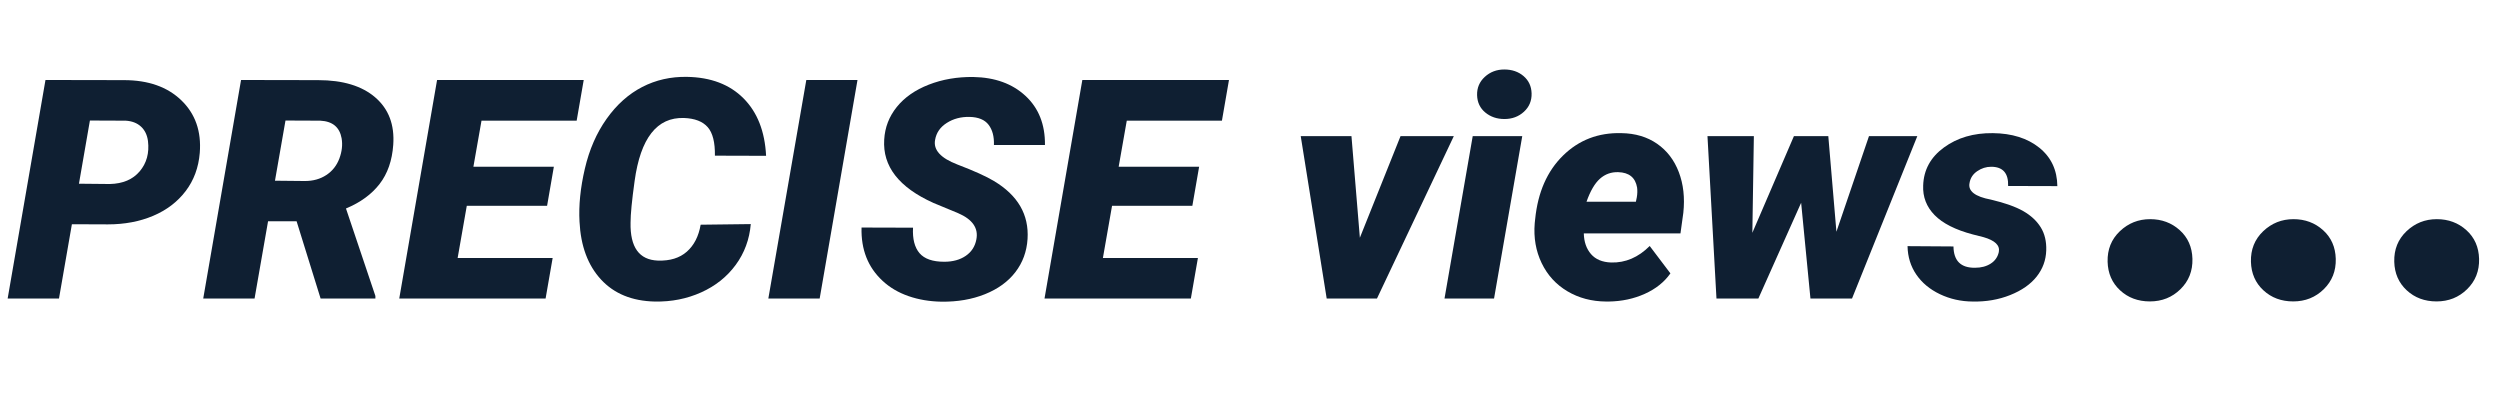 <?xml version="1.0" encoding="utf-8"?>
<!-- Generator: Adobe Illustrator 16.0.0, SVG Export Plug-In . SVG Version: 6.00 Build 0)  -->
<!DOCTYPE svg PUBLIC "-//W3C//DTD SVG 1.1//EN" "http://www.w3.org/Graphics/SVG/1.1/DTD/svg11.dtd">
<svg version="1.1" id="Layer_1" xmlns="http://www.w3.org/2000/svg" xmlns:xlink="http://www.w3.org/1999/xlink" x="0px" y="0px"
	 width="585.566px" height="93.98px" viewBox="0 0 585.566 93.98" enable-background="new 0 0 585.566 93.98" xml:space="preserve">
<g>
	<path fill="#0F1F32" d="M16.839,52.522l-3.023,17.4H1.792l8.859-51.188l18.387,0.035c5.695,0,10.178,1.581,13.447,4.74
		s4.705,7.259,4.307,12.292c-0.281,3.441-1.383,6.428-3.305,8.955c-1.922,2.529-4.459,4.46-7.611,5.795
		c-3.152,1.336-6.686,2.003-10.6,2.003L16.839,52.522z M18.492,43.03l7.242,0.07c3.046-0.07,5.379-1.063,6.996-2.979
		s2.262-4.27,1.934-7.063c-0.188-1.435-0.733-2.566-1.635-3.4c-0.902-0.834-2.092-1.298-3.568-1.393l-8.402-0.035L18.492,43.03z"/>
	<path fill="#0F1F32" d="M69.468,51.819h-6.68l-3.164,18.104H47.601l8.859-51.188l18.07,0.035c5.789,0,10.248,1.353,13.377,4.056
		c3.129,2.704,4.529,6.398,4.201,11.08c-0.258,3.699-1.324,6.761-3.199,9.184c-1.875,2.426-4.5,4.337-7.875,5.742l6.891,20.492
		v0.599H75.093L69.468,51.819z M64.406,42.327l7.031,0.07c1.921,0,3.591-0.472,5.01-1.41c1.418-0.939,2.431-2.228,3.041-3.859
		c0.609-1.633,0.785-3.213,0.527-4.739c-0.469-2.608-2.133-3.982-4.992-4.124l-8.156-0.035L64.406,42.327z"/>
	<path fill="#0F1F32" d="M128.144,48.198h-18.809l-2.145,12.234h22.254l-1.652,9.49H93.515l8.859-51.188h34.348l-1.652,9.527
		h-22.289l-1.898,10.793h18.844L128.144,48.198z"/>
	<path fill="#0F1F32" d="M175.851,52.487c-0.305,3.586-1.482,6.771-3.533,9.563c-2.051,2.79-4.746,4.936-8.086,6.436
		s-6.955,2.215-10.846,2.145c-5.344-0.115-9.551-1.84-12.621-5.168c-3.071-3.328-4.746-7.84-5.027-13.535
		c-0.211-3.797,0.205-7.933,1.248-12.408c1.042-4.479,2.742-8.373,5.098-11.689c2.355-3.315,5.133-5.801,8.332-7.453
		c3.199-1.65,6.697-2.441,10.494-2.373c5.578,0.095,9.99,1.771,13.236,5.027c3.246,3.258,5.01,7.747,5.291,13.465l-11.988-0.035
		c0.047-3.117-0.516-5.344-1.688-6.68c-1.172-1.336-3.023-2.051-5.555-2.146c-6.328-0.211-10.184,4.711-11.566,14.768
		c-0.633,4.547-0.949,7.793-0.949,9.738c-0.118,5.766,2.016,8.729,6.398,8.895c2.836,0.094,5.098-0.604,6.785-2.092
		s2.766-3.592,3.234-6.313L175.851,52.487z"/>
	<path fill="#0F1F32" d="M191.988,69.924h-12.023l8.895-51.188h11.988L191.988,69.924z"/>
	<path fill="#0F1F32" d="M228.691,56.073c0.516-2.648-0.914-4.699-4.289-6.152l-5.766-2.391c-8.086-3.633-11.93-8.578-11.531-14.836
		c0.164-2.859,1.148-5.408,2.953-7.646c1.805-2.236,4.301-3.978,7.488-5.221c3.188-1.242,6.668-1.84,10.441-1.793
		c5.063,0.094,9.135,1.57,12.217,4.43c3.082,2.86,4.6,6.692,4.553,11.496h-11.953c0.07-1.969-0.346-3.545-1.248-4.729
		c-0.902-1.185-2.385-1.798-4.447-1.848c-2.016-0.047-3.797,0.424-5.344,1.406c-1.547,0.984-2.461,2.311-2.742,3.975
		c-0.445,2.344,1.295,4.266,5.221,5.766c3.926,1.5,6.779,2.79,8.561,3.867c5.602,3.352,8.227,7.875,7.875,13.568
		c-0.188,2.953-1.137,5.543-2.848,7.771c-1.711,2.227-4.084,3.949-7.119,5.168s-6.439,1.805-10.213,1.758
		c-2.766-0.047-5.332-0.479-7.699-1.301c-2.367-0.821-4.395-2.016-6.082-3.586c-3.422-3.164-5.063-7.324-4.922-12.48l12.059,0.035
		c-0.141,2.625,0.363,4.611,1.512,5.959c1.149,1.35,3.082,2.021,5.801,2.021c2.016,0,3.697-0.463,5.045-1.391
		C227.562,58.996,228.386,57.713,228.691,56.073z"/>
	<path fill="#0F1F32" d="M279.281,48.198h-18.809l-2.145,12.234h22.254l-1.652,9.49h-34.278l8.859-51.188h34.348l-1.651,9.527
		h-22.289l-1.898,10.793h18.844L279.281,48.198z"/>
	<path fill="#0F1F32" d="M318.516,55.686l9.527-23.803h12.48l-18,38.039h-11.777l-6.082-38.039h11.883L318.516,55.686z"/>
	<path fill="#0F1F32" d="M349.945,69.924h-11.604l6.609-38.039h11.602L349.945,69.924z M345.973,22.288
		c-0.047-1.71,0.559-3.141,1.813-4.289c1.254-1.146,2.771-1.723,4.553-1.723c1.805,0,3.313,0.516,4.52,1.547
		c1.207,1.032,1.834,2.379,1.881,4.043c0.047,1.735-0.553,3.17-1.793,4.307c-1.242,1.139-2.768,1.705-4.57,1.705
		c-1.758,0-3.252-0.51-4.482-1.527C346.661,25.33,346.02,23.975,345.973,22.288z"/>
	<path fill="#0F1F32" d="M376.207,70.627c-3.398-0.021-6.428-0.826-9.088-2.408c-2.66-1.58-4.67-3.783-6.029-6.607
		c-1.357-2.824-1.896-5.938-1.617-9.334l0.105-0.984c0.633-6.258,2.807-11.209,6.521-14.854c3.717-3.646,8.27-5.396,13.658-5.256
		c3.258,0.047,6.047,0.875,8.367,2.48c2.32,1.607,4.02,3.826,5.098,6.654c1.078,2.829,1.432,6.003,1.057,9.521l-0.668,4.824h-22.643
		c0.047,1.992,0.609,3.609,1.688,4.854c1.079,1.241,2.646,1.896,4.711,1.969c3.352,0.094,6.363-1.195,9.035-3.867l4.852,6.416
		c-1.43,2.033-3.428,3.629-5.994,4.786c-2.564,1.156-5.373,1.759-8.42,1.806H376.207z M379.02,40.323
		c-1.641-0.047-3.063,0.466-4.271,1.539s-2.256,2.869-3.146,5.387h11.566l0.211-1.015c0.143-0.815,0.164-1.585,0.07-2.31
		C383.051,41.594,381.574,40.393,379.02,40.323z"/>
	<path fill="#0F1F32" d="M430.137,54.28l7.629-22.396h11.32l-15.293,38.039h-9.738l-2.18-22.43l-10.02,22.43h-9.811l-2.107-38.039
		H410.8l-0.352,22.643l9.736-22.643h8.053L430.137,54.28z"/>
	<path fill="#0F1F32" d="M468.176,59.026c0.307-1.547-0.891-2.707-3.586-3.48l-2.496-0.633c-4.078-1.078-7.064-2.59-8.965-4.535
		c-1.897-1.943-2.789-4.254-2.672-6.926c0.117-3.656,1.74-6.627,4.869-8.912s6.941-3.404,11.441-3.355
		c4.479,0.047,8.104,1.184,10.883,3.408c2.775,2.229,4.188,5.229,4.234,9l-11.53-0.033c0.095-3-1.229-4.5-3.974-4.5
		c-1.172,0-2.262,0.346-3.27,1.037c-1.01,0.689-1.605,1.61-1.793,2.76c-0.398,1.896,1.275,3.199,5.025,3.9
		c3.258,0.773,5.777,1.67,7.561,2.689c1.78,1.019,3.141,2.279,4.078,3.779c0.937,1.5,1.369,3.305,1.301,5.414
		c-0.07,2.297-0.82,4.348-2.25,6.15c-1.432,1.804-3.498,3.246-6.205,4.324s-5.645,1.582-8.808,1.512
		c-2.741-0.021-5.29-0.598-7.646-1.723c-2.354-1.125-4.195-2.654-5.52-4.588c-1.325-1.936-2.012-4.154-2.059-6.662l10.758,0.07
		c0.047,3.375,1.734,5.039,5.063,4.99c1.43,0,2.646-0.32,3.656-0.967C467.284,61.104,467.918,60.198,468.176,59.026z"/>
</g>
<g>
	<path fill="#0F1F32" d="M493.657,61.309c-0.073-2.871,0.881-5.251,2.861-7.142c1.981-1.889,4.349-2.834,7.101-2.834
		c2.714,0,5.024,0.86,6.934,2.579c1.907,1.72,2.898,3.958,2.973,6.716c0.072,2.833-0.862,5.205-2.808,7.112
		c-1.944,1.908-4.329,2.861-7.153,2.861c-2.788,0-5.118-0.868-6.989-2.606C494.703,66.26,493.73,64.03,493.657,61.309z"/>
	<path fill="#0F1F32" d="M527.229,61.309c-0.073-2.871,0.881-5.251,2.861-7.142c1.981-1.889,4.349-2.834,7.101-2.834
		c2.714,0,5.024,0.86,6.934,2.579c1.907,1.72,2.898,3.958,2.972,6.716c0.073,2.833-0.861,5.205-2.807,7.112
		c-1.945,1.908-4.329,2.861-7.154,2.861c-2.788,0-5.118-0.868-6.988-2.606C528.273,66.26,527.301,64.03,527.229,61.309z"/>
	<path fill="#0F1F32" d="M560.798,61.309c-0.073-2.871,0.881-5.251,2.862-7.142c1.98-1.889,4.348-2.834,7.1-2.834
		c2.714,0,5.025,0.86,6.935,2.579c1.906,1.72,2.897,3.958,2.972,6.716c0.073,2.833-0.862,5.205-2.807,7.112
		c-1.945,1.908-4.329,2.861-7.154,2.861c-2.788,0-5.118-0.868-6.989-2.606C561.844,66.26,560.871,64.03,560.798,61.309z"/>
</g>
</svg>
